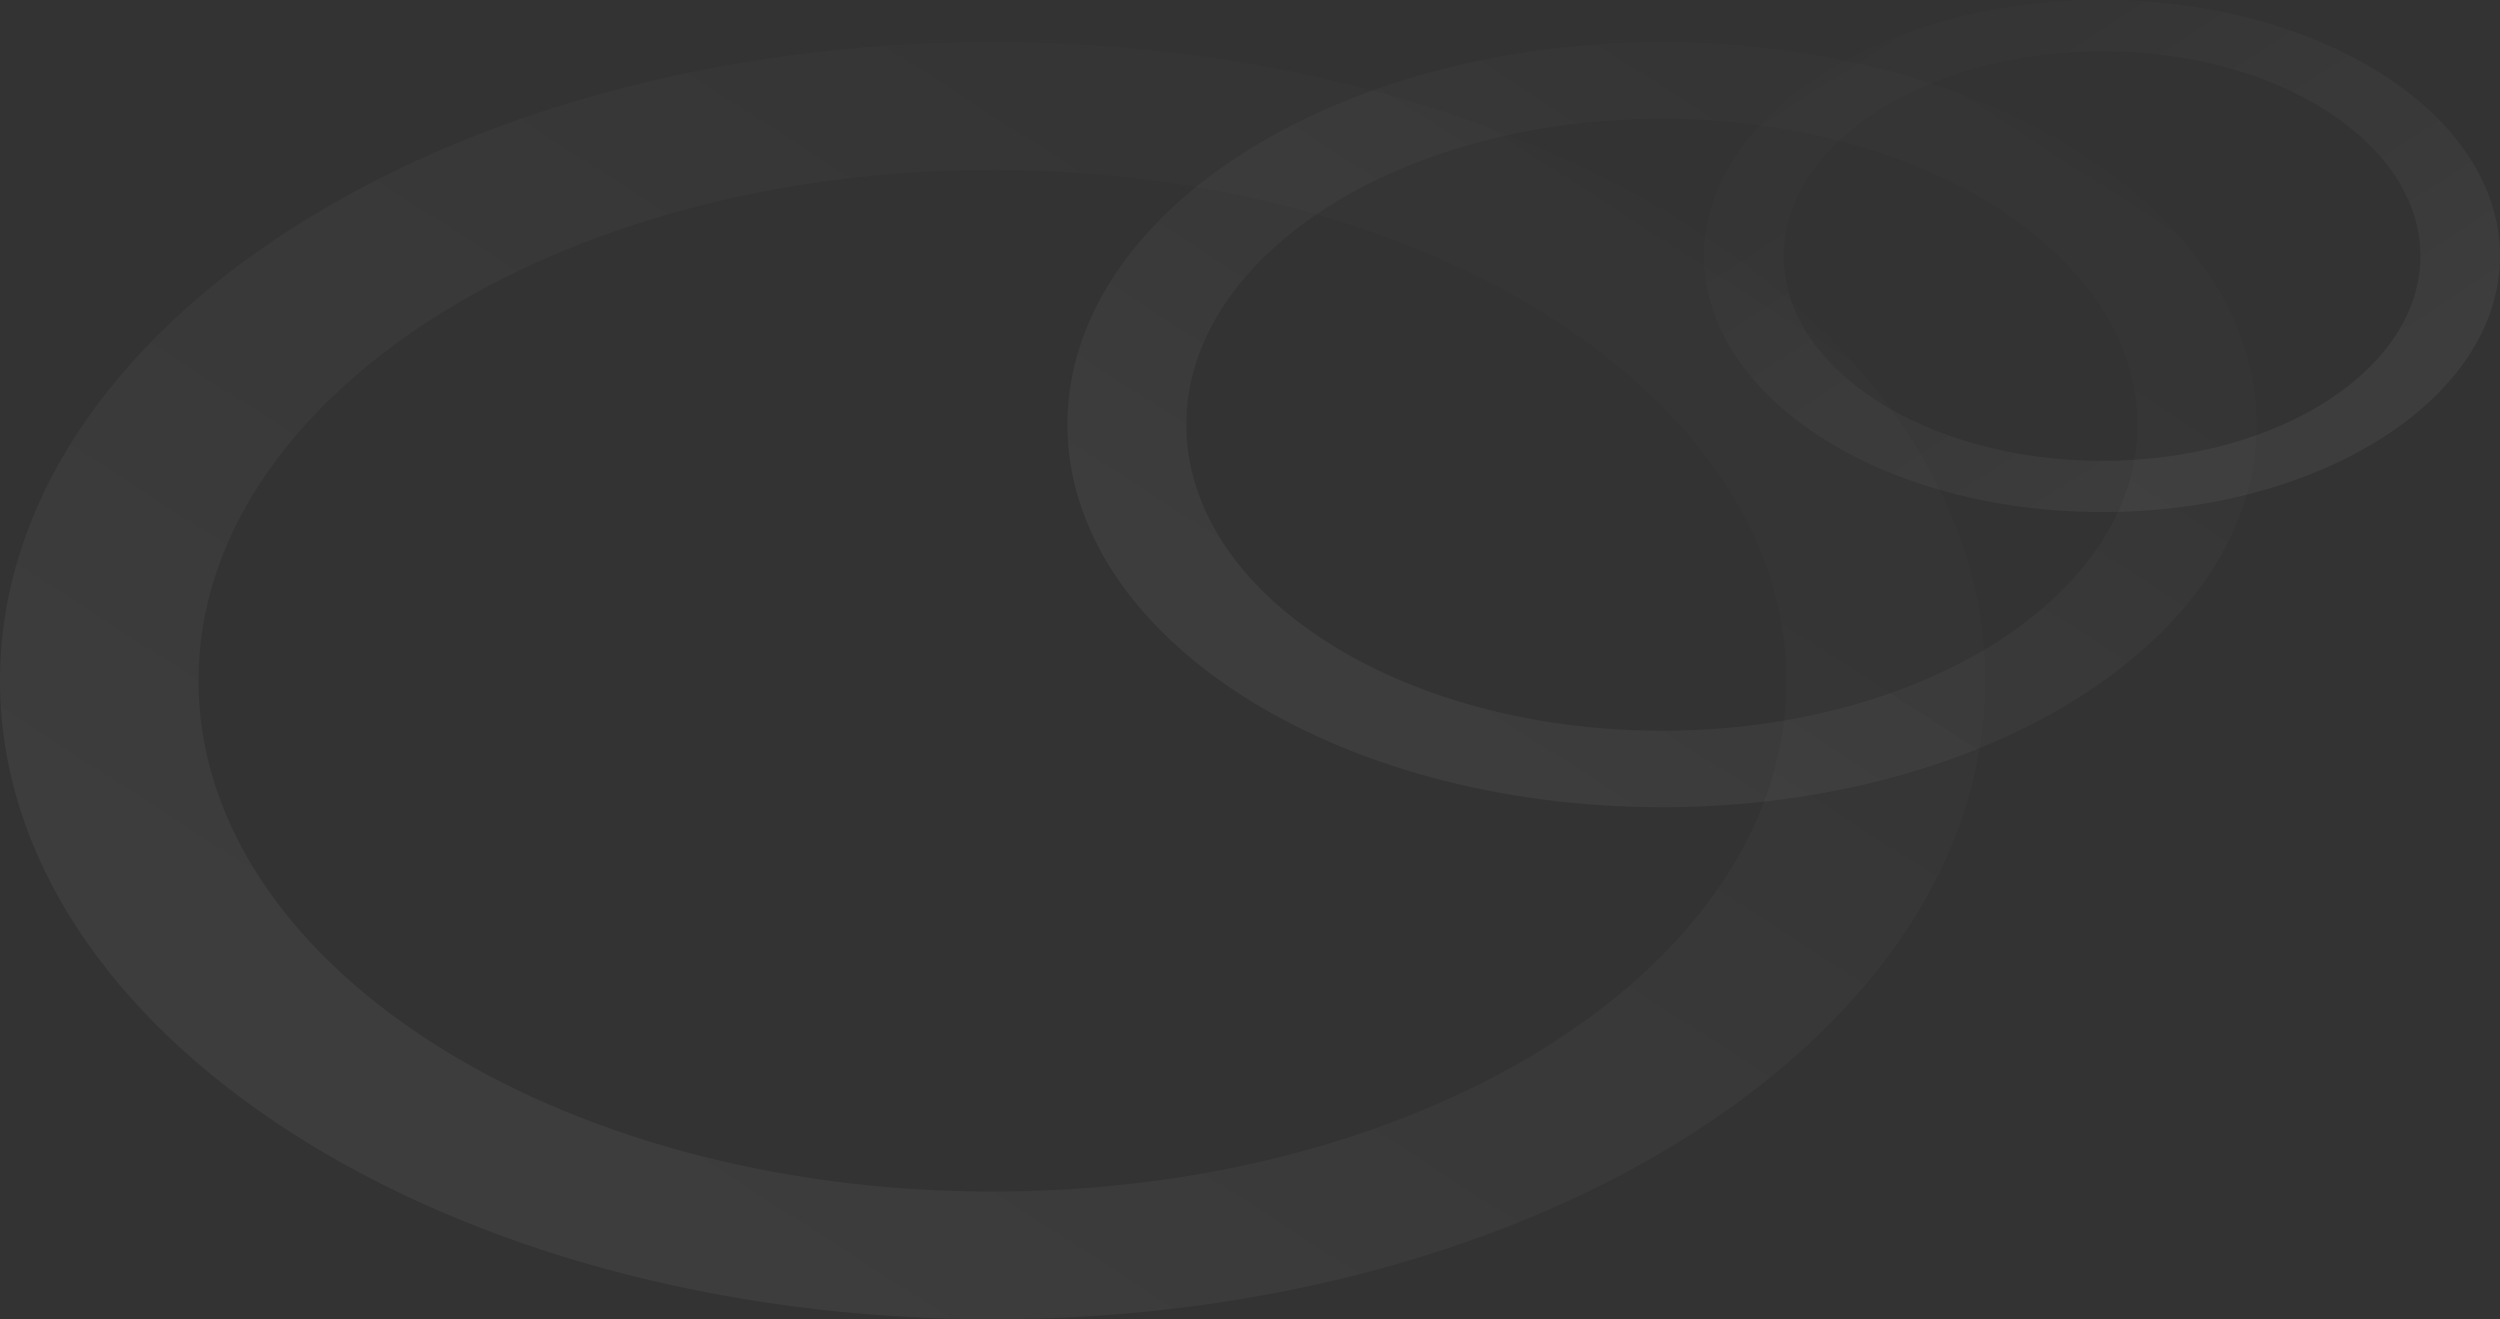 <svg width="415" height="219" viewBox="0 0 415 219" fill="none" xmlns="http://www.w3.org/2000/svg">
<rect x="0" y="0" width="415" height="219" fill="#333333" stroke="none"/>
<path opacity="0.1" d="M0.001 113C0.001 171.542 73.765 219 164.757 219C255.75 219 329.514 171.542 329.514 113C329.514 54.458 255.75 7 164.757 7C73.765 7 0.001 54.458 0.001 113ZM296.562 113C296.562 159.834 237.551 197.8 164.757 197.8C91.963 197.8 32.952 159.834 32.952 113C32.952 66.166 91.963 28.2 164.757 28.2C237.551 28.2 296.562 66.166 296.562 113Z" fill="url(#paint0_linear_139_3359)"/>
<path opacity="0.1" d="M177.191 70.5C177.191 105.57 221.38 134 275.889 134C330.399 134 374.588 105.57 374.588 70.5C374.588 35.43 330.399 7 275.889 7C221.38 7 177.191 35.43 177.191 70.5ZM354.848 70.5C354.848 98.556 319.497 121.3 275.889 121.3C232.282 121.3 196.931 98.556 196.931 70.5C196.931 42.444 232.282 19.7 275.889 19.7C319.497 19.7 354.848 42.444 354.848 70.5Z" fill="url(#paint1_linear_139_3359)"/>
<path opacity="0.1" d="M415.001 42.5C415.001 65.972 385.426 85 348.943 85C312.46 85 282.885 65.972 282.885 42.5C282.885 19.028 312.46 0 348.943 0C385.426 0 415.001 19.028 415.001 42.5ZM296.096 42.5C296.096 61.278 319.757 76.5 348.943 76.5C378.129 76.5 401.789 61.278 401.789 42.5C401.789 23.722 378.129 8.5 348.943 8.5C319.757 8.5 296.096 23.722 296.096 42.5Z" fill="url(#paint2_linear_139_3359)"/>
<defs>
<linearGradient id="paint0_linear_139_3359" x1="288.325" y1="9.409" x2="81.143" y2="331.432" gradientUnits="userSpaceOnUse">
<stop stop-color="white" stop-opacity="0"/>
<stop offset="1" stop-color="white" stop-opacity="0.7"/>
</linearGradient>
<linearGradient id="paint1_linear_139_3359" x1="349.913" y1="8.443" x2="225.8" y2="201.353" gradientUnits="userSpaceOnUse">
<stop stop-color="white" stop-opacity="0"/>
<stop offset="1" stop-color="white" stop-opacity="0.7"/>
</linearGradient>
<linearGradient id="paint2_linear_139_3359" x1="299.399" y1="0.966" x2="382.467" y2="130.079" gradientUnits="userSpaceOnUse">
<stop stop-color="white" stop-opacity="0"/>
<stop offset="1" stop-color="white" stop-opacity="0.7"/>
</linearGradient>
</defs>
</svg>
